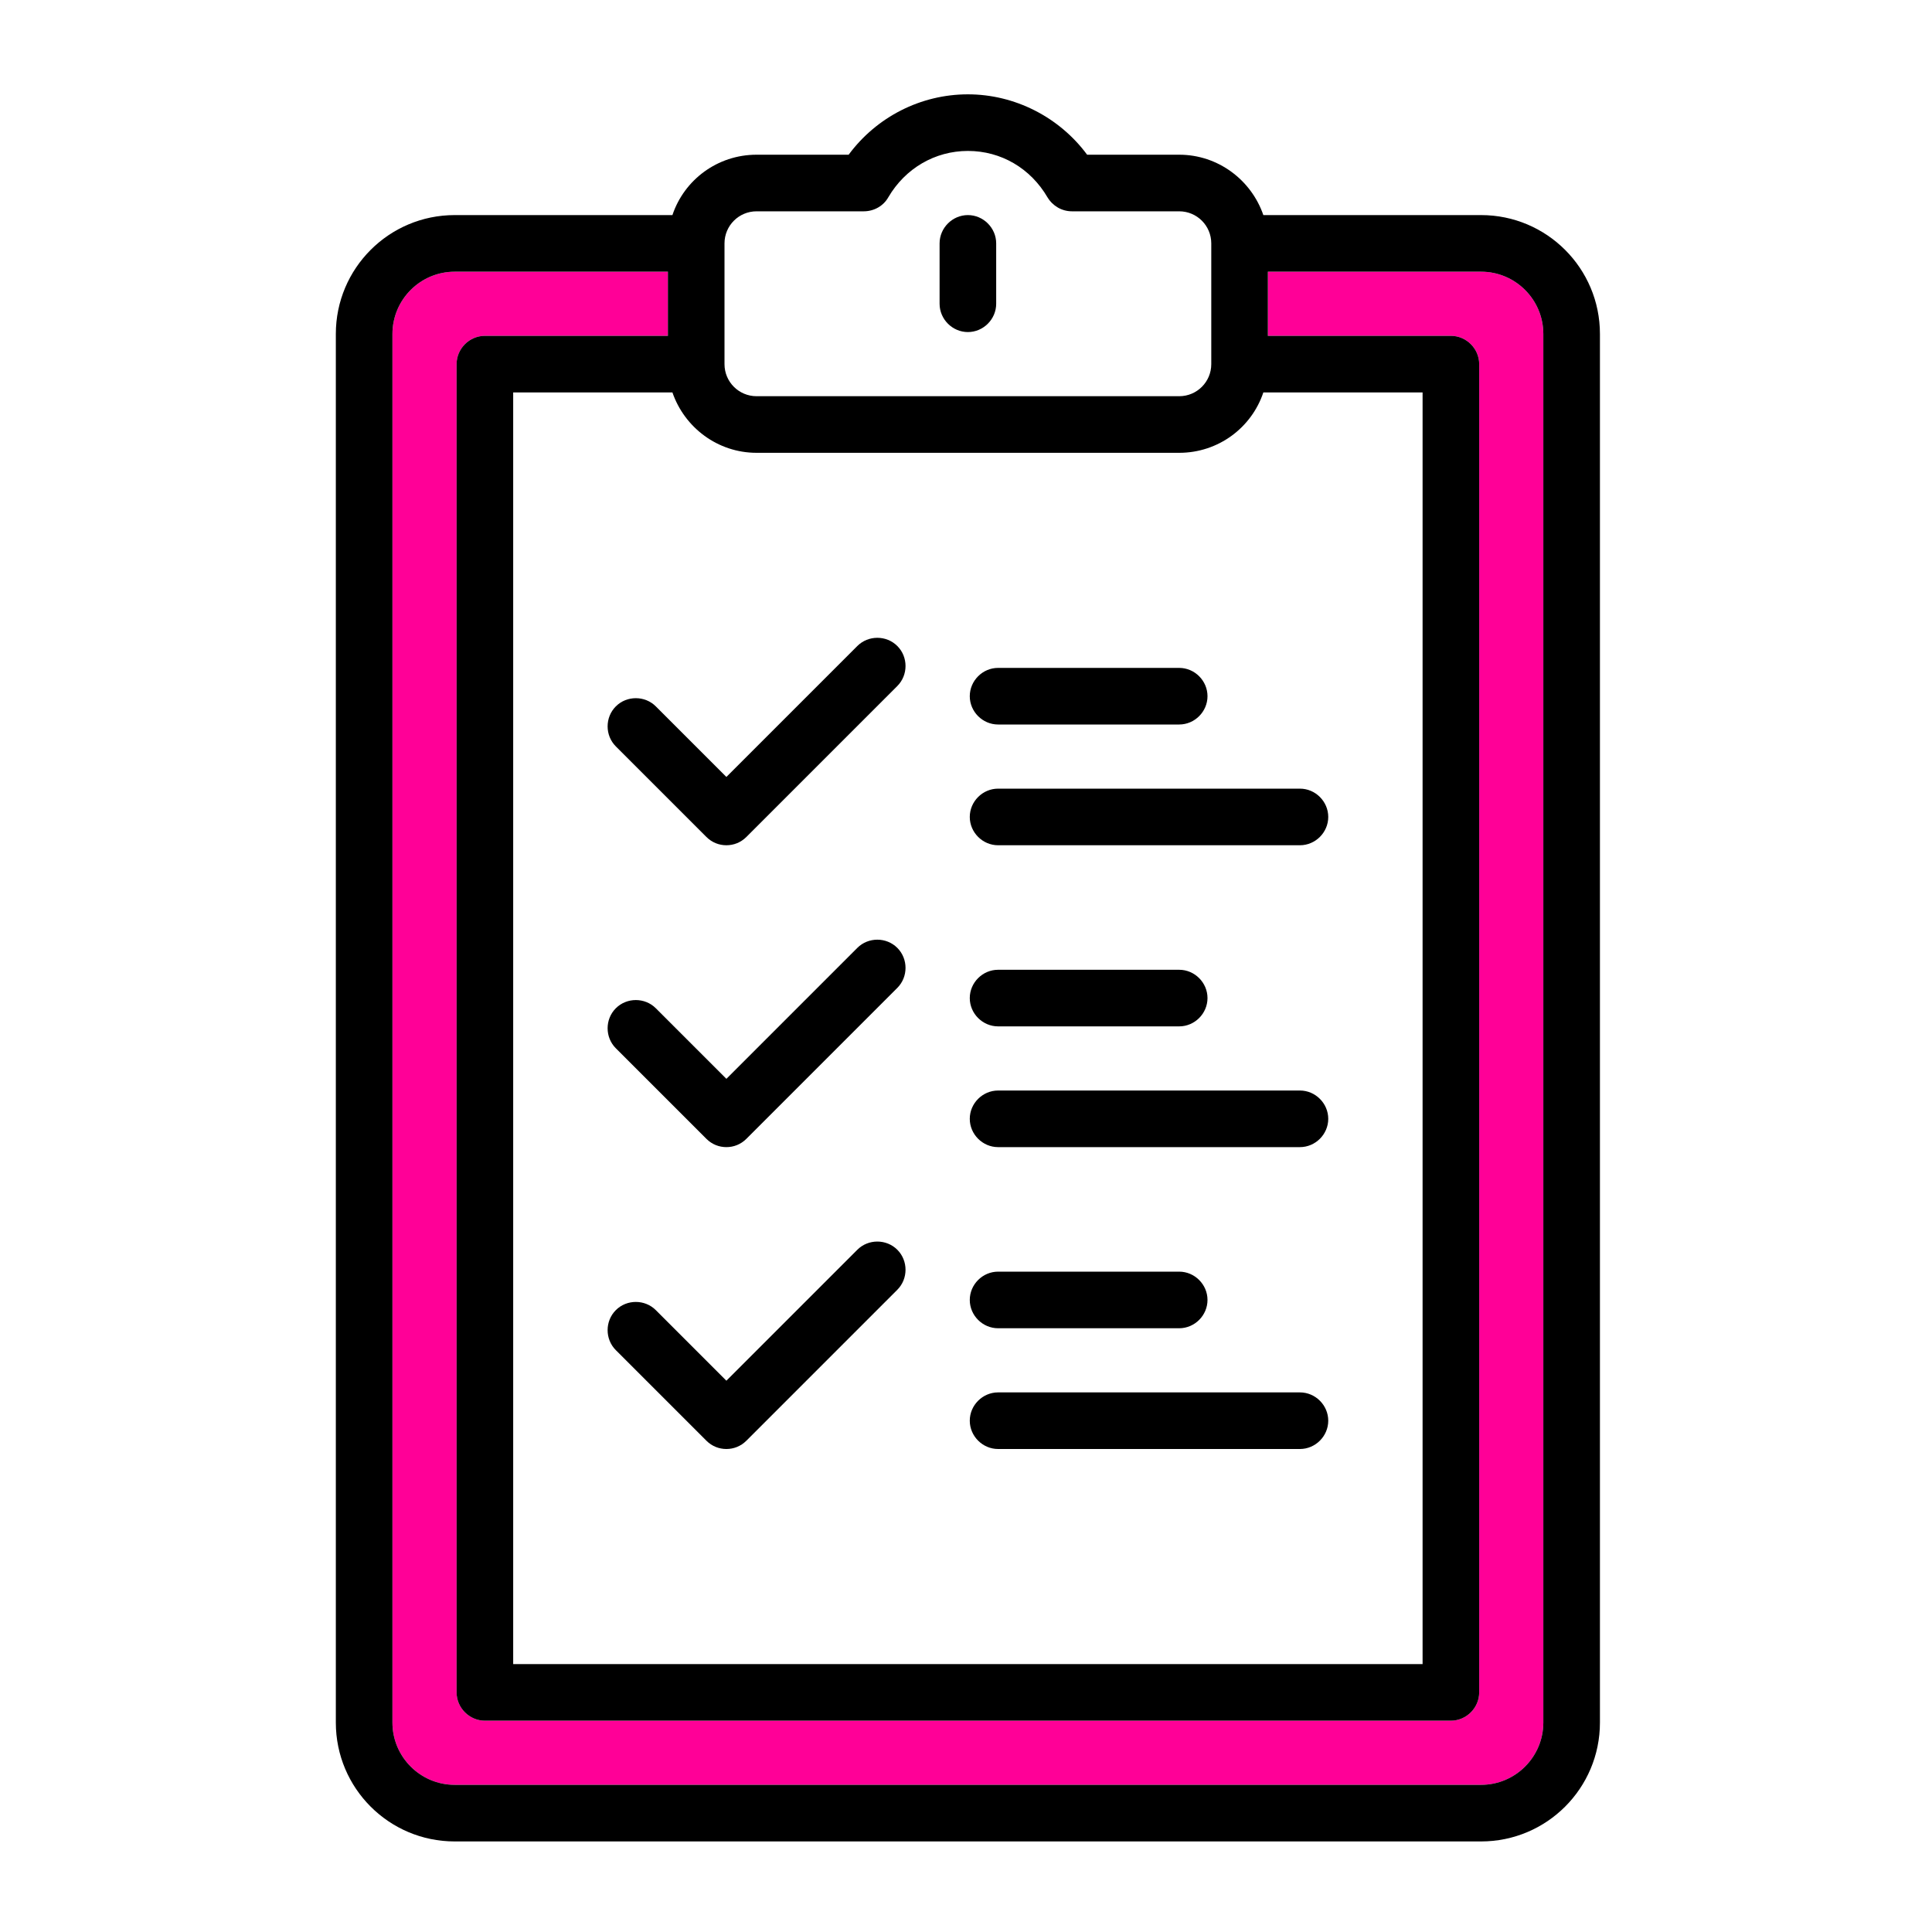 <?xml version="1.0" encoding="utf-8"?>
<!-- Generator: Adobe Illustrator 23.0.0, SVG Export Plug-In . SVG Version: 6.00 Build 0)  -->
<svg version="1.1" id="Capa_1" xmlns="http://www.w3.org/2000/svg" xmlns:xlink="http://www.w3.org/1999/xlink" x="0px" y="0px"
	 viewBox="0 0 512 512" style="enable-background:new 0 0 512 512;" xml:space="preserve">
<style type="text/css">
	.st0{fill:#FF0097;}
</style>
<path class="st0" d="M409,88.5v368c0,9.1-7.4,16.5-16.5,16.5h-272c-9.1,0-16.5-7.4-16.5-16.5v-368c0-9.1,7.4-16.5,16.5-16.5H177v17
	h-48.5c-4.1,0-7.5,3.4-7.5,7.5v352c0,4.1,3.4,7.5,7.5,7.5h256c4.1,0,7.5-3.4,7.5-7.5v-352c0-4.1-3.4-7.5-7.5-7.5H336V72h56.5
	C401.6,72,409,79.4,409,88.5z"/>
<path d="M424,88.5v368c0,17.4-14.1,31.5-31.5,31.5h-272c-17.4,0-31.5-14.1-31.5-31.5v-368C89,71.1,103.1,57,120.5,57h57.7
	c3.1-9.3,11.9-16,22.3-16h24.4c7.4-10,19.1-16,31.6-16c12.4,0,24.2,6,31.6,16h24.4c10.3,0,19.1,6.7,22.3,16h57.7
	C409.9,57,424,71.1,424,88.5z M409,456.5v-368c0-9.1-7.4-16.5-16.5-16.5H336v17h48.5c4.1,0,7.5,3.4,7.5,7.5v352
	c0,4.1-3.4,7.5-7.5,7.5h-256c-4.1,0-7.5-3.4-7.5-7.5v-352c0-4.1,3.4-7.5,7.5-7.5H177V72h-56.5c-9.1,0-16.5,7.4-16.5,16.5v368
	c0,9.1,7.4,16.5,16.5,16.5h272C401.6,473,409,465.6,409,456.5z M377,441V104h-42.2c-3.1,9.3-11.9,16-22.3,16h-112
	c-10.3,0-19.1-6.7-22.3-16H136v337H377z M321,96.5L321,96.5L321,96.5v-32c0-4.7-3.8-8.5-8.5-8.5h-28.4c-2.7,0-5.1-1.4-6.5-3.7
	c-4.5-7.7-12.3-12.3-21.1-12.3c-8.7,0-16.6,4.6-21.1,12.3c-1.3,2.3-3.8,3.7-6.5,3.7h-28.4c-4.7,0-8.5,3.8-8.5,8.5v32l0,0l0,0
	c0,4.7,3.8,8.5,8.5,8.5h112C317.2,105,321,101.2,321,96.5z"/>
<path d="M344.5,209c4.1,0,7.5,3.4,7.5,7.5s-3.4,7.5-7.5,7.5h-80c-4.1,0-7.5-3.4-7.5-7.5s3.4-7.5,7.5-7.5H344.5z"/>
<path d="M344.5,289c4.1,0,7.5,3.4,7.5,7.5s-3.4,7.5-7.5,7.5h-80c-4.1,0-7.5-3.4-7.5-7.5s3.4-7.5,7.5-7.5H344.5z"/>
<path d="M344.5,369c4.1,0,7.5,3.4,7.5,7.5s-3.4,7.5-7.5,7.5h-80c-4.1,0-7.5-3.4-7.5-7.5s3.4-7.5,7.5-7.5H344.5z"/>
<path d="M312.5,177c4.1,0,7.5,3.4,7.5,7.5s-3.4,7.5-7.5,7.5h-48c-4.1,0-7.5-3.4-7.5-7.5s3.4-7.5,7.5-7.5H312.5z"/>
<path d="M312.5,257c4.1,0,7.5,3.4,7.5,7.5s-3.4,7.5-7.5,7.5h-48c-4.1,0-7.5-3.4-7.5-7.5s3.4-7.5,7.5-7.5H312.5z"/>
<path d="M312.5,337c4.1,0,7.5,3.4,7.5,7.5s-3.4,7.5-7.5,7.5h-48c-4.1,0-7.5-3.4-7.5-7.5s3.4-7.5,7.5-7.5H312.5z"/>
<path d="M264,64.5v16c0,4.1-3.4,7.5-7.5,7.5s-7.5-3.4-7.5-7.5v-16c0-4.1,3.4-7.5,7.5-7.5S264,60.4,264,64.5z"/>
<path d="M237.8,171.2c2.9,2.9,2.9,7.7,0,10.6l-40,40c-1.5,1.5-3.4,2.2-5.3,2.2s-3.8-0.7-5.3-2.2l-24-24c-2.9-2.9-2.9-7.7,0-10.6
	c2.9-2.9,7.7-2.9,10.6,0l18.7,18.7l34.7-34.7C230.1,168.3,234.9,168.3,237.8,171.2z"/>
<path d="M237.8,251.2c2.9,2.9,2.9,7.7,0,10.6l-40,40c-1.5,1.5-3.4,2.2-5.3,2.2s-3.8-0.7-5.3-2.2l-24-24c-2.9-2.9-2.9-7.7,0-10.6
	s7.7-2.9,10.6,0l18.7,18.7l34.7-34.7C230.1,248.3,234.9,248.3,237.8,251.2z"/>
<path d="M237.8,331.2c2.9,2.9,2.9,7.7,0,10.6l-40,40c-1.5,1.5-3.4,2.2-5.3,2.2s-3.8-0.7-5.3-2.2l-24-24c-2.9-2.9-2.9-7.7,0-10.6
	s7.7-2.9,10.6,0l18.7,18.7l34.7-34.7C230.1,328.3,234.9,328.3,237.8,331.2z"/>
</svg>
